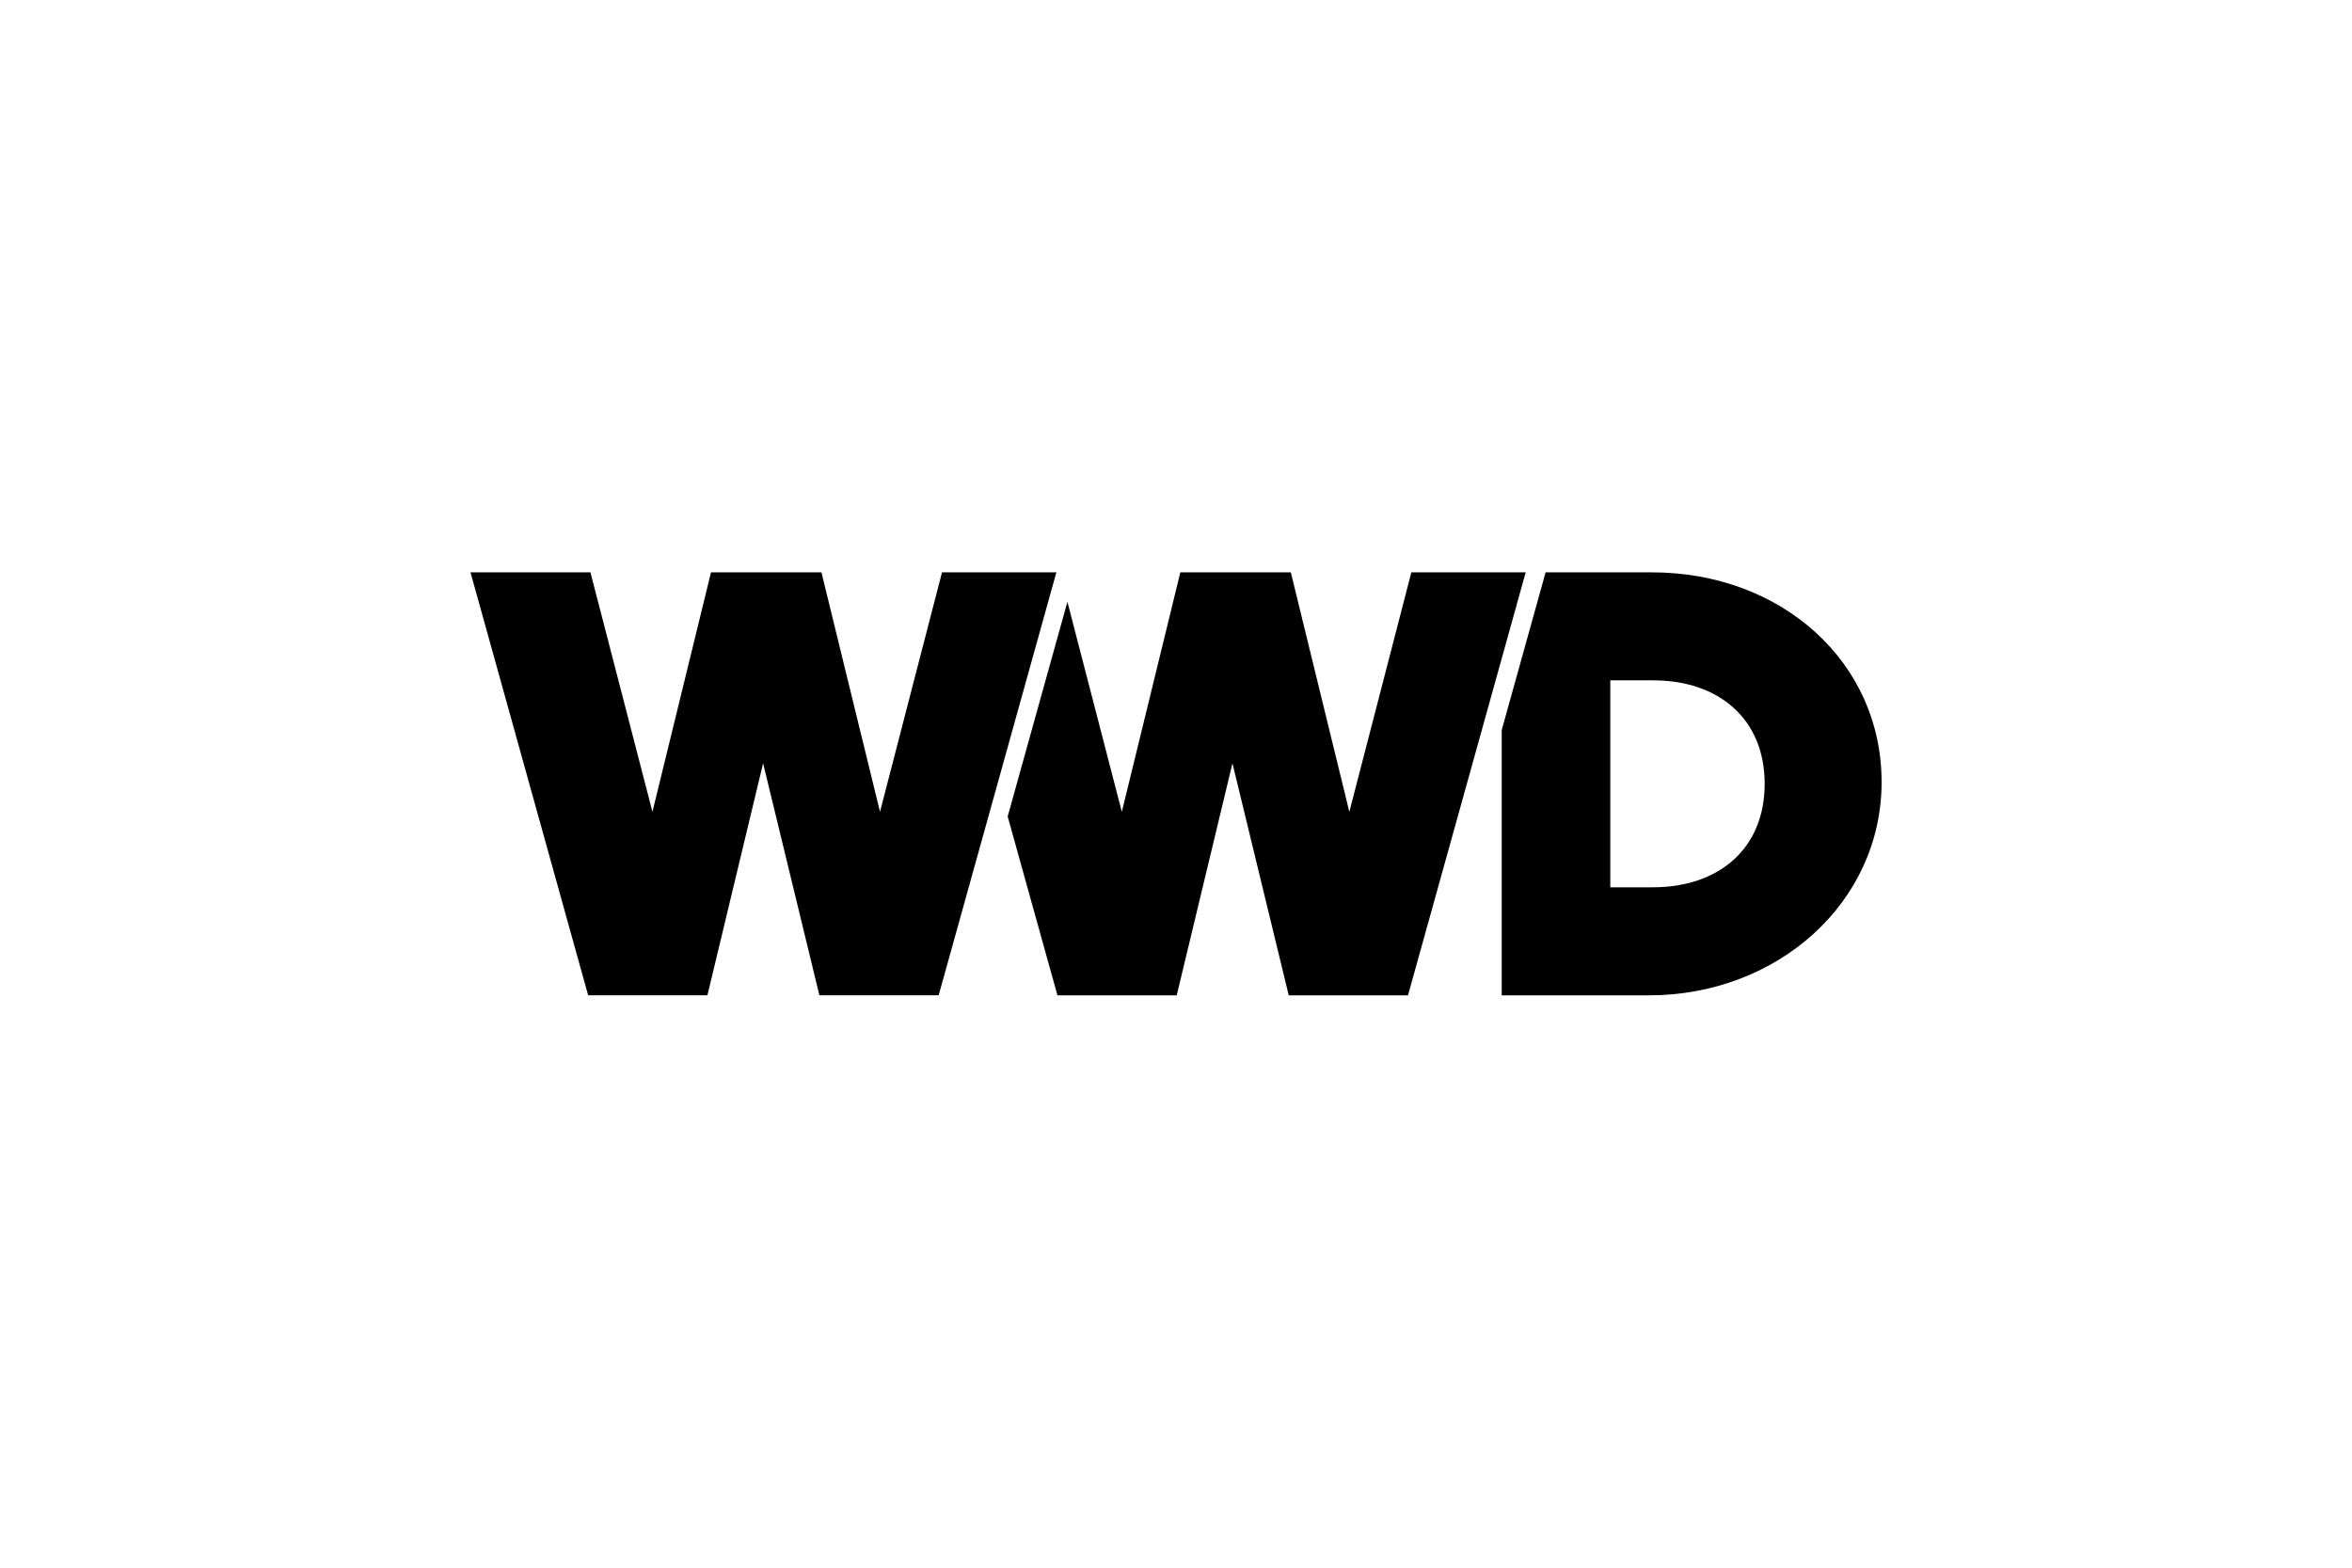 <?xml version="1.0" encoding="UTF-8"?><svg id="Layer_2" xmlns="http://www.w3.org/2000/svg" width="600" height="400" viewBox="0 0 600 400"><path d="m120,146.03h30.62l15.82,61.1,14.94-61.1h28.17l14.94,61.1,15.82-61.1h29.17l-30.03,107.93h-30.42l-14.36-59.21-14.21,59.21h-30.42l-30.02-107.93h-.02Z"/><polygon points="360.04 146.03 344.22 207.14 329.29 146.03 301.11 146.03 286.18 207.14 272.3 153.56 257.06 208.33 269.76 253.97 300.18 253.97 314.4 194.76 328.76 253.97 359.18 253.97 389.21 146.03 360.04 146.03"/><path d="m421.44,146.03h-27.15l-11.2,40.25v67.69h37.48c32.95,0,59.43-23.74,59.43-54.43s-25.6-53.5-58.56-53.5h0Zm.29,80.37h-10.94v-52.81h10.94c16.63,0,28.44,9.75,28.44,26.4s-11.81,26.4-28.44,26.4h0Z"/></svg>